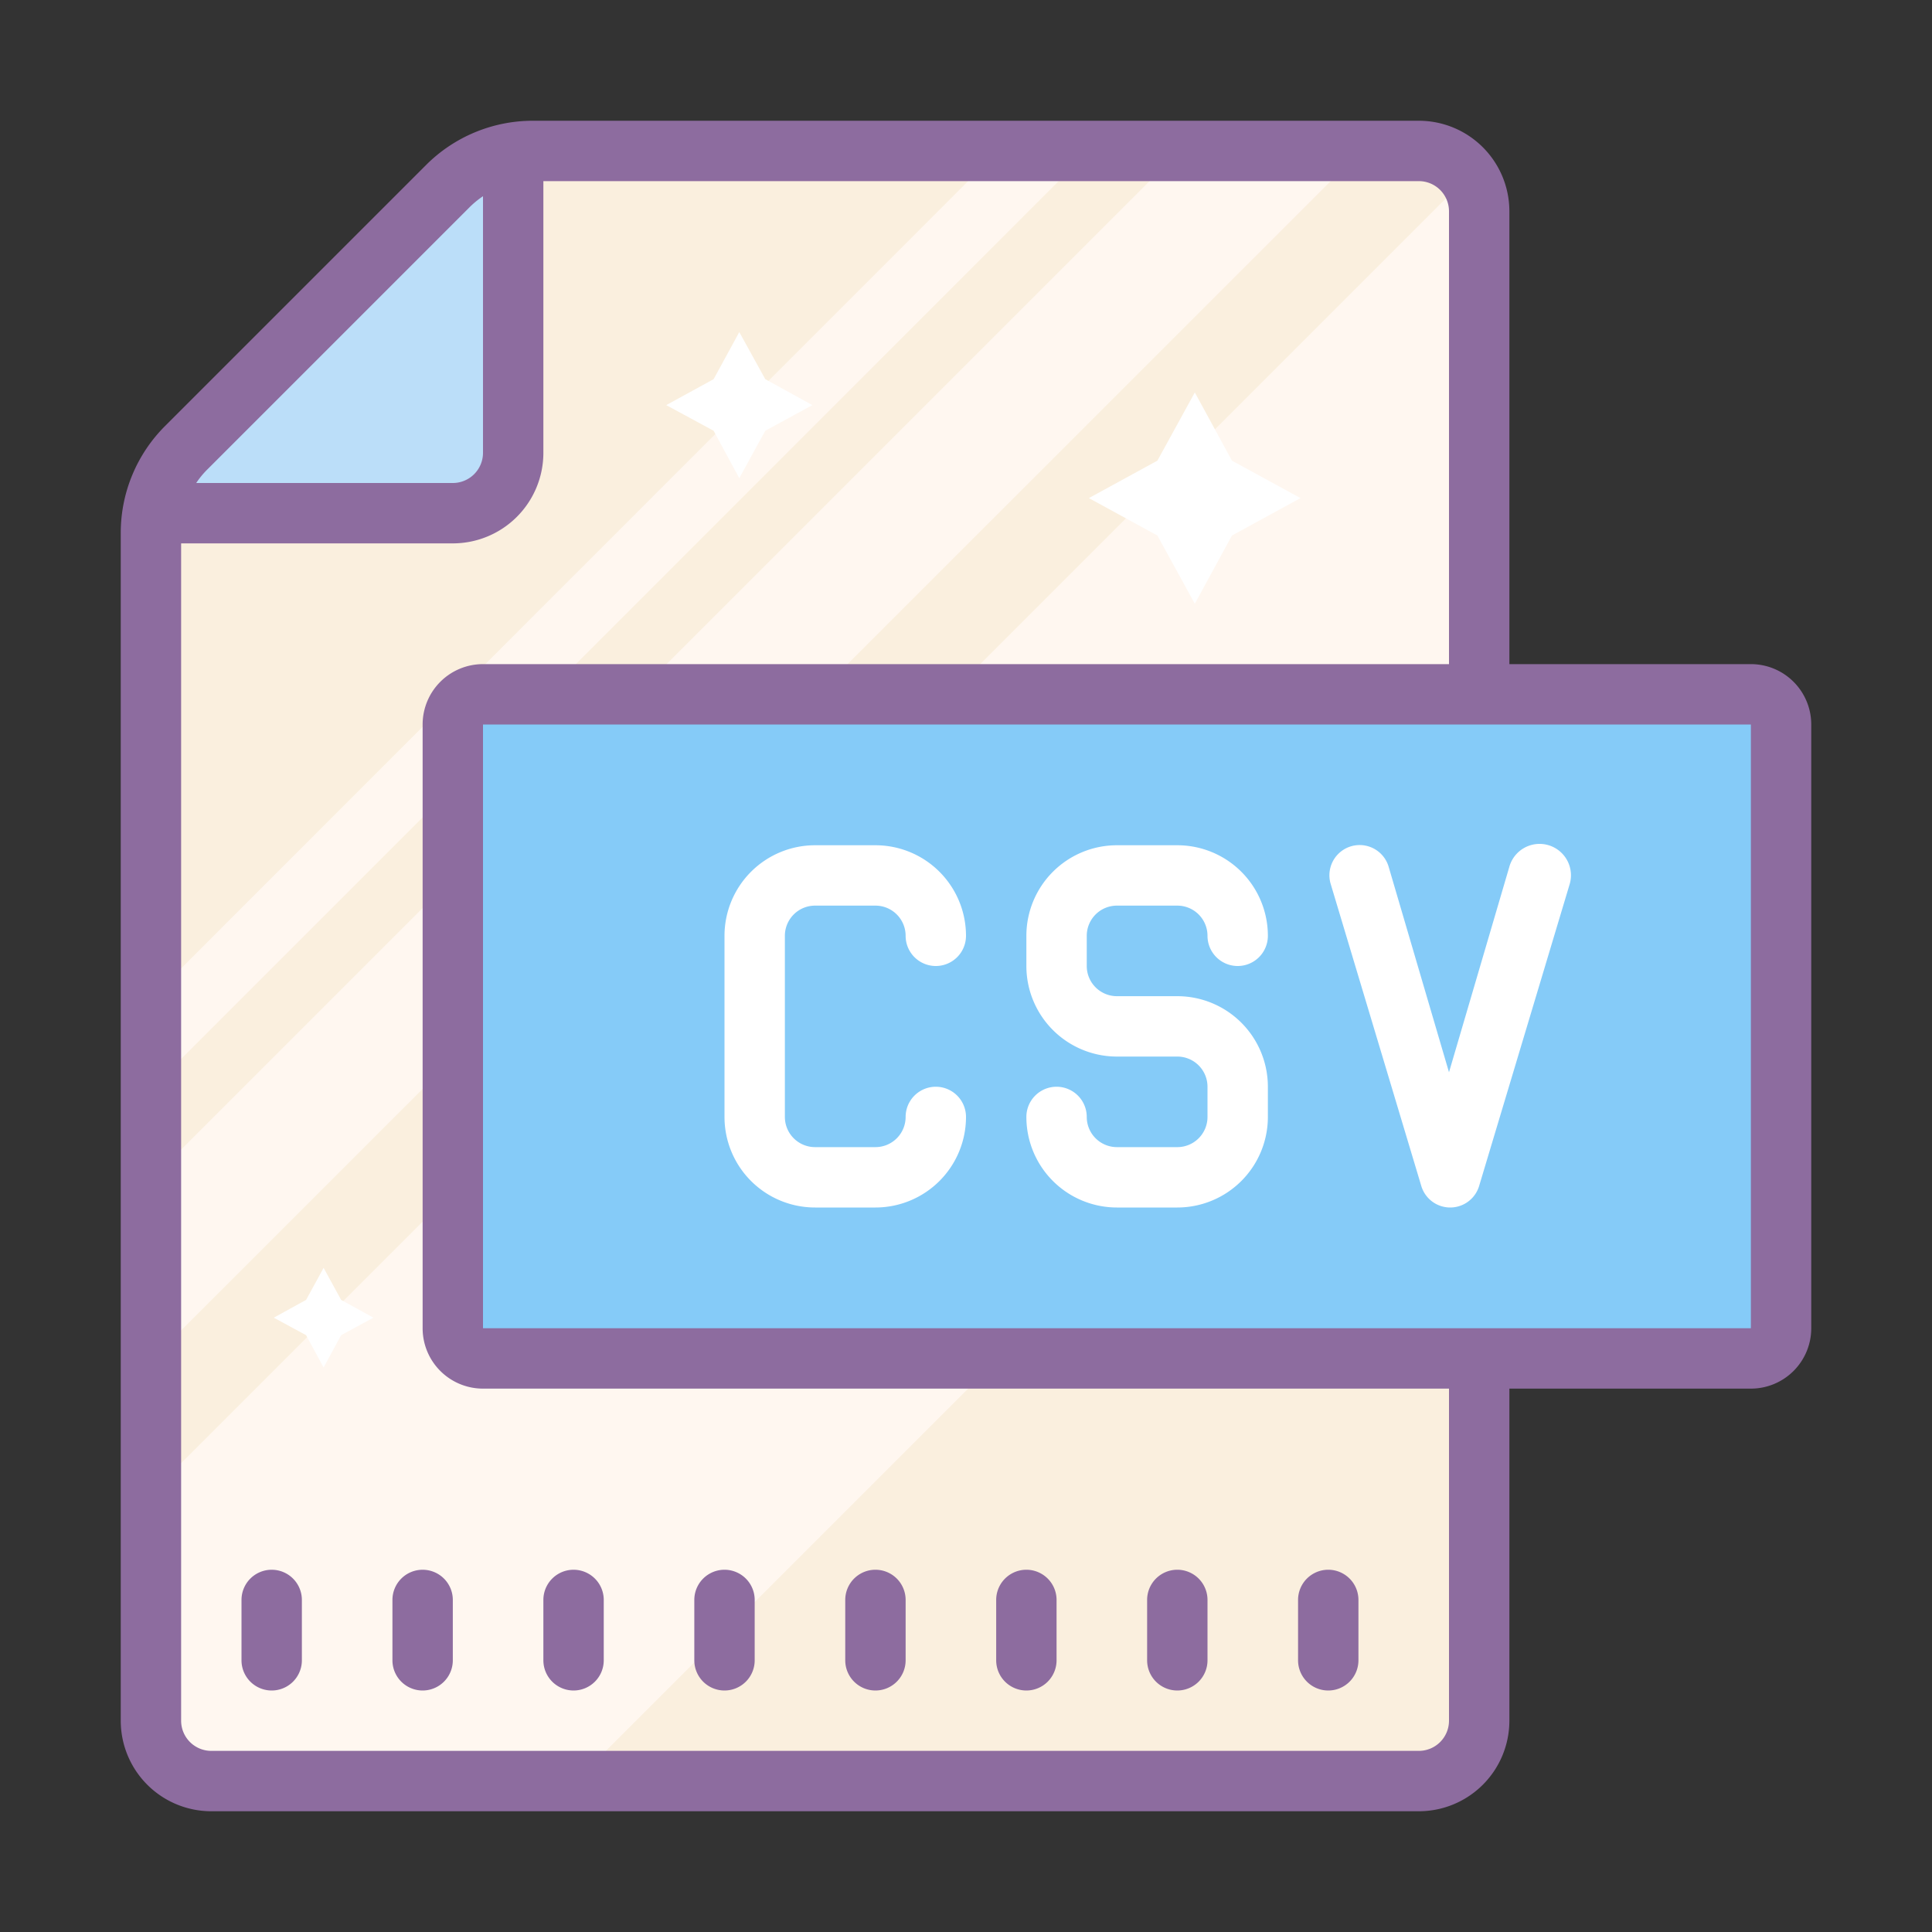 <?xml version="1.0"?>
<svg xmlns="http://www.w3.org/2000/svg" id="Layer_1" data-name="Layer 1" viewBox="0 0 64 64"><rect x="0" y="0" width="64" height="64" fill="#333333" stroke="none"/><title>Icons8 RSL Colored Part 5</title><path d="M17.32,4.94H46.07a3,3,0,0,1,3,3v48a3,3,0,0,1-3,3h-38a3,3,0,0,1-3-3V17.18A3,3,0,0,1,6,15.06l9.24-9.24A3,3,0,0,1,17.32,4.94Z" style="fill:#faefde;"/><polygon points="5.07 59 4.93 49.54 48.41 6.06 49.07 29 19.07 59 5.07 59" style="fill:#fff7f0;"/><polygon points="4.93 39.15 39.14 4.94 44.89 5.19 5.07 45 4.93 39.15" style="fill:#fff7f0;"/><polygon points="4.93 33.15 33.07 5 36.07 5 4.93 36.15 4.93 33.15" style="fill:#fff7f0;"/><polygon points="39.58 13 40.81 15.26 43.08 16.5 40.81 17.74 39.58 20 38.34 17.74 36.07 16.5 38.34 15.26 39.58 13" style="fill:#fff;"/><polygon points="24.49 11 25.35 12.56 26.91 13.42 25.35 14.27 24.49 15.84 23.64 14.27 22.07 13.42 23.64 12.56 24.49 11" style="fill:#fff;"/><polygon points="10.72 42 11.3 43.06 12.37 43.65 11.3 44.23 10.72 45.3 10.14 44.23 9.07 43.65 10.14 43.06 10.72 42" style="fill:#fff;"/><polygon points="17.07 5 17.07 17 5.07 17 17.07 5" style="fill:#bbdef9;"/><rect x="15.07" y="23" width="44" height="22" style="fill:#85cbf8;"/><path d="M9,52a1,1,0,0,0-1,1v2a1,1,0,0,0,2,0V53A1,1,0,0,0,9,52Z" style="fill:#8d6c9f;"/><path d="M14,52a1,1,0,0,0-1,1v2a1,1,0,0,0,2,0V53A1,1,0,0,0,14,52Z" style="fill:#8d6c9f;"/><path d="M19,56a1,1,0,0,0,1-1V53a1,1,0,0,0-2,0v2A1,1,0,0,0,19,56Z" style="fill:#8d6c9f;"/><path d="M24,56a1,1,0,0,0,1-1V53a1,1,0,0,0-2,0v2A1,1,0,0,0,24,56Z" style="fill:#8d6c9f;"/><path d="M29,56a1,1,0,0,0,1-1V53a1,1,0,0,0-2,0v2A1,1,0,0,0,29,56Z" style="fill:#8d6c9f;"/><path d="M34,56a1,1,0,0,0,1-1V53a1,1,0,0,0-2,0v2A1,1,0,0,0,34,56Z" style="fill:#8d6c9f;"/><path d="M39,56a1,1,0,0,0,1-1V53a1,1,0,0,0-2,0v2A1,1,0,0,0,39,56Z" style="fill:#8d6c9f;"/><path d="M44,56a1,1,0,0,0,1-1V53a1,1,0,0,0-2,0v2A1,1,0,0,0,44,56Z" style="fill:#8d6c9f;"/><path d="M58,22H50V7a3,3,0,0,0-3-3H17.66a5,5,0,0,0-3.54,1.46L5.46,14.12A5,5,0,0,0,4,17.66V57a3,3,0,0,0,3,3H47a3,3,0,0,0,3-3V46h8a2,2,0,0,0,2-2V24A2,2,0,0,0,58,22ZM15.54,6.88A3,3,0,0,1,16,6.5V15a1,1,0,0,1-1,1H6.5a2.86,2.86,0,0,1,.38-.46ZM48,57a1,1,0,0,1-1,1H7a1,1,0,0,1-1-1V18h9a3,3,0,0,0,3-3V6H47a1,1,0,0,1,1,1V22H16a2,2,0,0,0-2,2V44a2,2,0,0,0,2,2H48ZM58,44H16V24H58Z" style="fill:#8d6c9f;"/><path d="M27,30h2a1,1,0,0,1,1,1,1,1,0,0,0,2,0,3,3,0,0,0-3-3H27a3,3,0,0,0-3,3v6a3,3,0,0,0,3,3h2a3,3,0,0,0,3-3,1,1,0,0,0-2,0,1,1,0,0,1-1,1H27a1,1,0,0,1-1-1V31A1,1,0,0,1,27,30Z" style="fill:#fff;"/><path d="M46,28.71a1,1,0,1,0-1.92.57l3,10a1,1,0,0,0,1.92,0l3-10A1,1,0,0,0,50,28.71l-2,6.81Z" style="fill:#fff;"/><path d="M37,30h2a1,1,0,0,1,1,1,1,1,0,0,0,2,0,3,3,0,0,0-3-3H37a3,3,0,0,0-3,3v1a3,3,0,0,0,3,3h2a1,1,0,0,1,1,1v1a1,1,0,0,1-1,1H37a1,1,0,0,1-1-1,1,1,0,0,0-2,0,3,3,0,0,0,3,3h2a3,3,0,0,0,3-3V36a3,3,0,0,0-3-3H37a1,1,0,0,1-1-1V31A1,1,0,0,1,37,30Z" style="fill:#fff;"/></svg>
